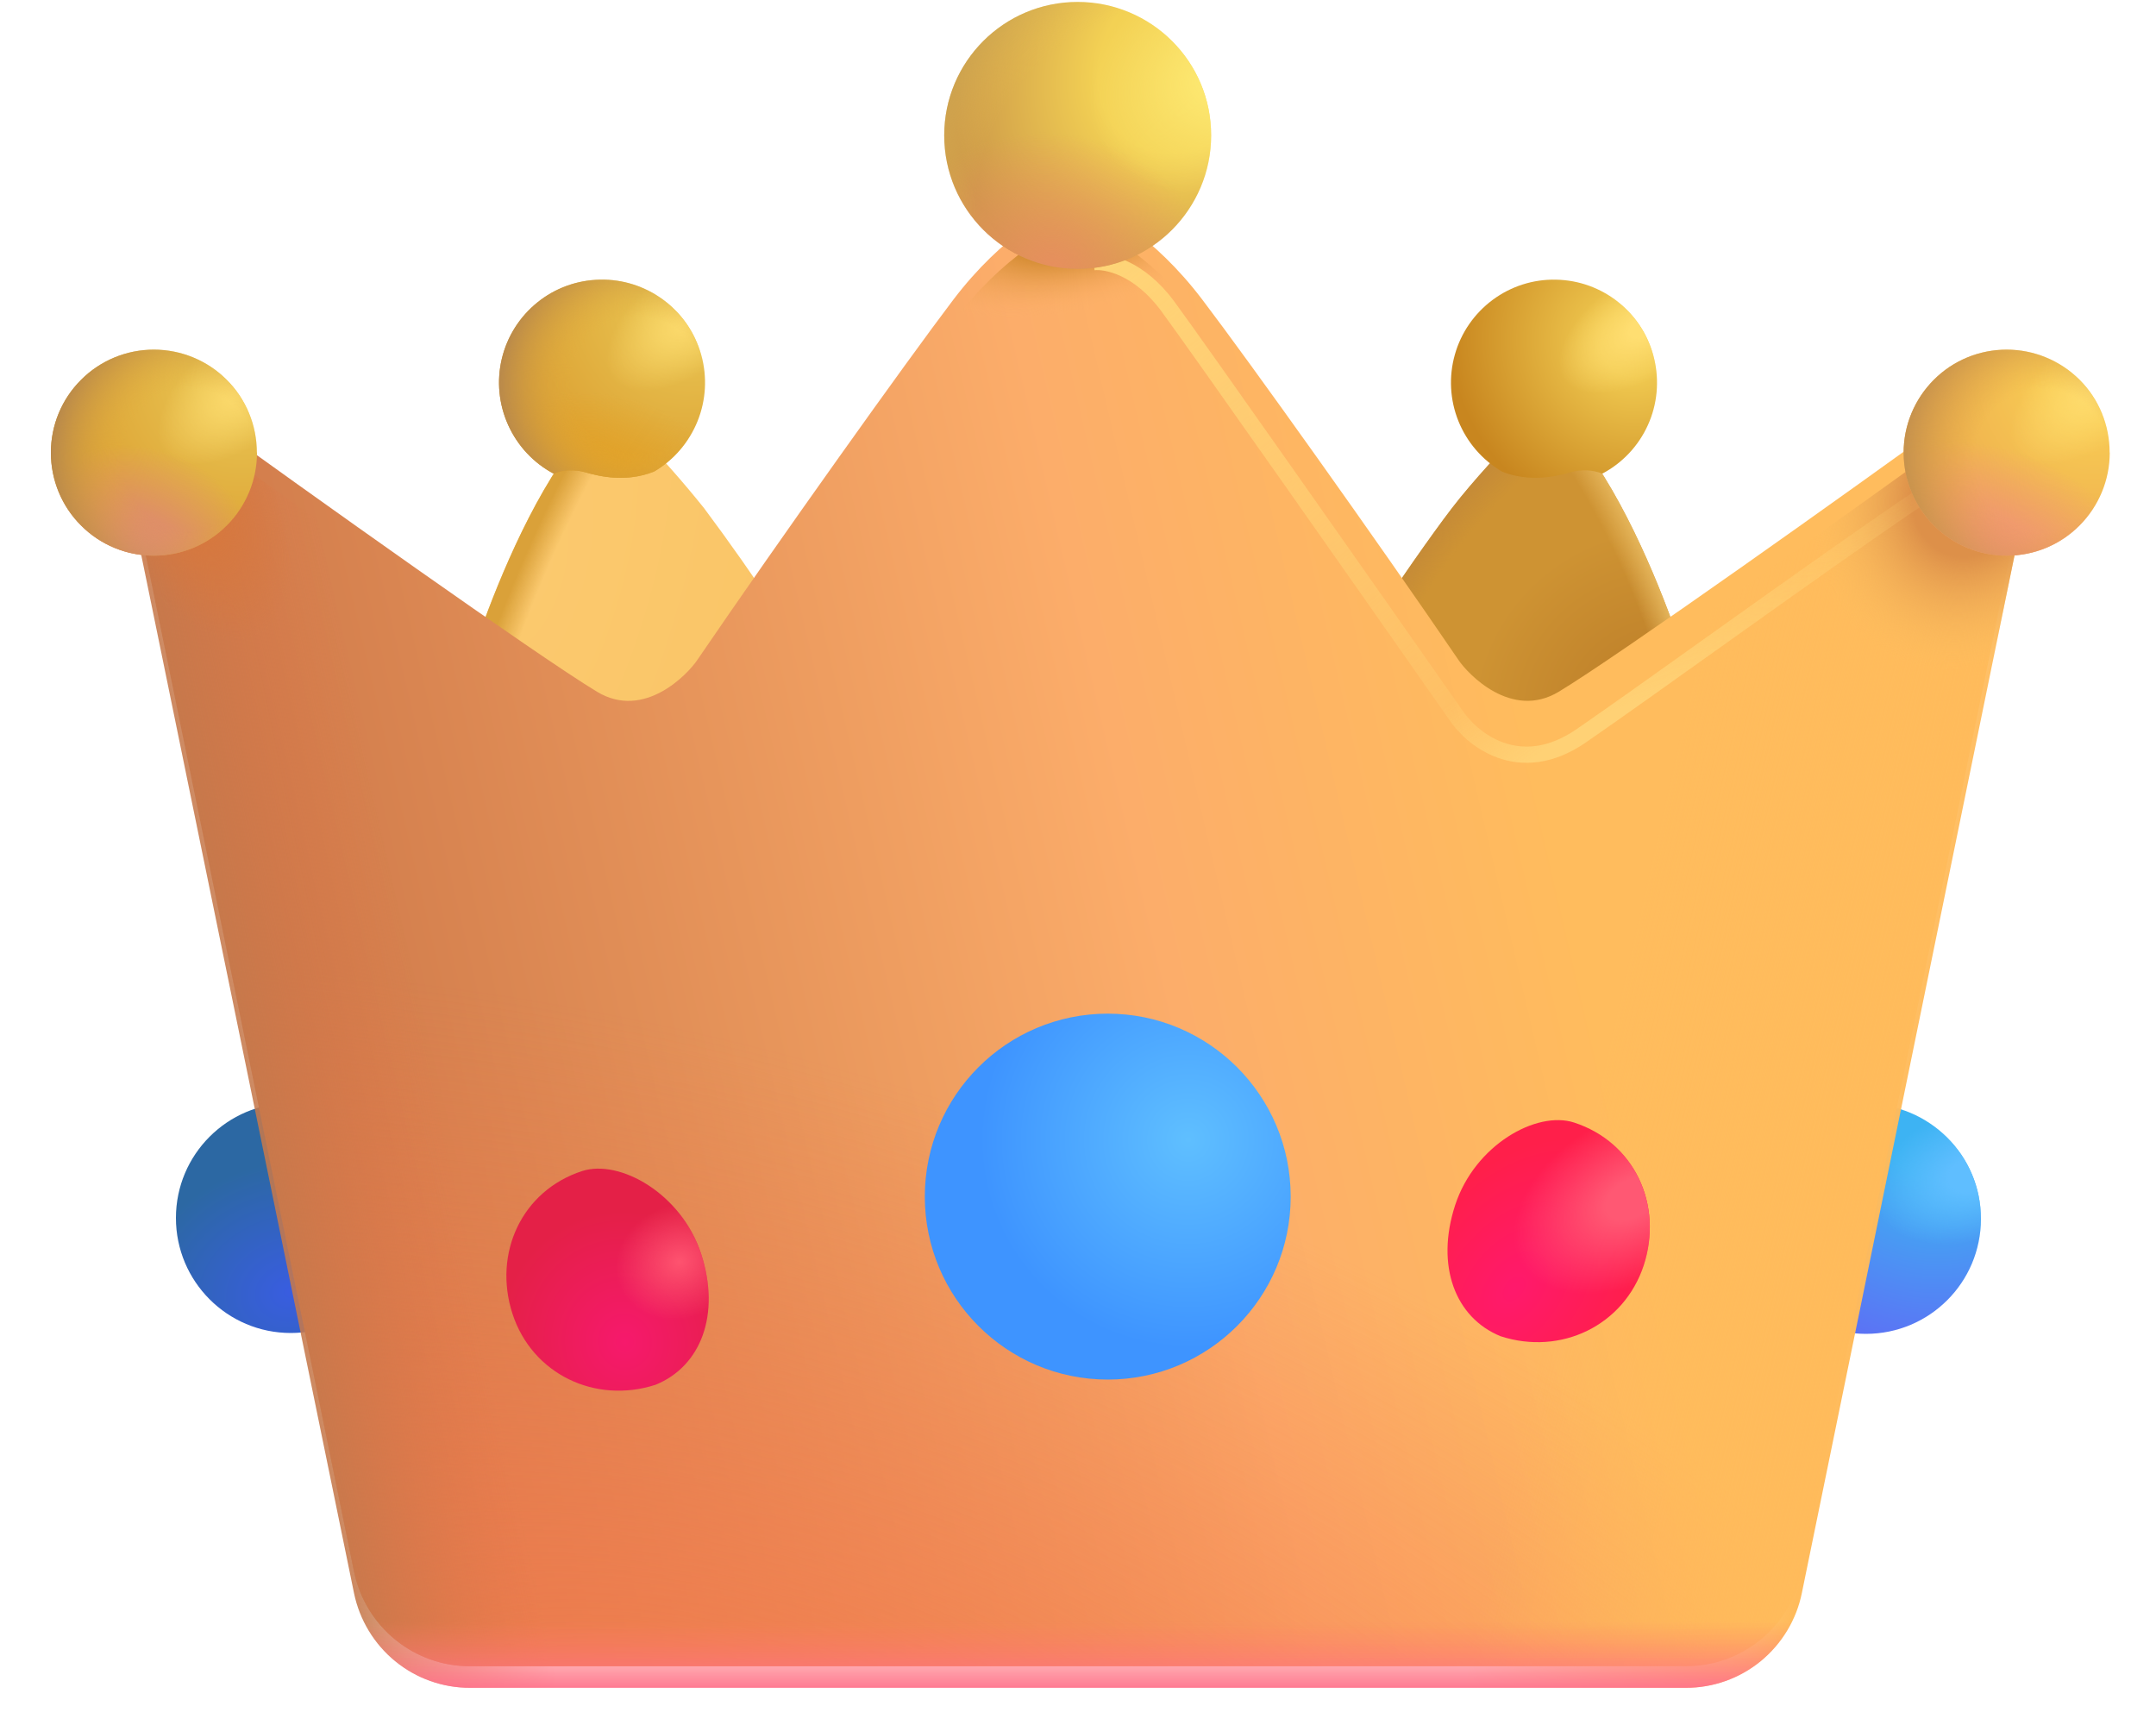 <svg width="20" height="16" viewBox="0 0 20 16" fill="none" xmlns="http://www.w3.org/2000/svg">
<path d="M2.698 12.364C3.287 12.364 3.764 11.886 3.764 11.297C3.764 10.709 3.287 10.231 2.698 10.231C2.109 10.231 1.632 10.709 1.632 11.297C1.632 11.886 2.109 12.364 2.698 12.364Z" fill="url(#paint0_radial_354_108)"/>
<path d="M17.309 12.372C17.898 12.372 18.376 11.895 18.376 11.306C18.376 10.717 17.898 10.239 17.309 10.239C16.721 10.239 16.243 10.717 16.243 11.306C16.243 11.895 16.721 12.372 17.309 12.372Z" fill="url(#paint1_radial_354_108)"/>
<path d="M17.309 12.372C17.898 12.372 18.376 11.895 18.376 11.306C18.376 10.717 17.898 10.239 17.309 10.239C16.721 10.239 16.243 10.717 16.243 11.306C16.243 11.895 16.721 12.372 17.309 12.372Z" fill="url(#paint2_radial_354_108)"/>
<path d="M5.193 4.307C4.78 4.926 4.48 5.768 4.376 6.09L5.987 7.25L7.218 5.692C6.999 5.359 6.769 5.032 6.531 4.713C6.336 4.47 6.13 4.236 5.912 4.014L5.193 4.307V4.307Z" fill="url(#paint3_radial_354_108)"/>
<path d="M5.193 4.307C4.78 4.926 4.48 5.768 4.376 6.09L5.987 7.25L7.218 5.692C6.999 5.359 6.769 5.032 6.531 4.713C6.336 4.47 6.13 4.236 5.912 4.014L5.193 4.307V4.307Z" fill="url(#paint4_radial_354_108)"/>
<path d="M14.807 4.307C15.219 4.926 15.52 5.768 15.623 6.09L14.012 7.25L12.781 5.692C12.927 5.469 13.271 4.97 13.469 4.713C13.667 4.455 13.965 4.139 14.088 4.014L14.807 4.307V4.307Z" fill="url(#paint5_radial_354_108)"/>
<path d="M14.807 4.307C15.219 4.926 15.52 5.768 15.623 6.09L14.012 7.25L12.781 5.692C12.927 5.469 13.271 4.97 13.469 4.713C13.667 4.455 13.965 4.139 14.088 4.014L14.807 4.307V4.307Z" fill="url(#paint6_radial_354_108)"/>
<path d="M14.807 4.307C15.219 4.926 15.52 5.768 15.623 6.09L14.012 7.25L12.781 5.692C12.927 5.469 13.271 4.97 13.469 4.713C13.667 4.455 13.965 4.139 14.088 4.014L14.807 4.307V4.307Z" fill="url(#paint7_radial_354_108)"/>
<g filter="url(#filter0_ii_354_108)">
<path d="M1.148 4.355L3.284 14.777C3.335 15.025 3.47 15.248 3.666 15.408C3.863 15.569 4.109 15.656 4.362 15.655H15.637C15.891 15.656 16.137 15.568 16.333 15.408C16.529 15.247 16.665 15.024 16.715 14.775L18.851 4.354L18.169 4.022C17.148 4.763 15.012 6.283 14.46 6.616C14.02 6.881 13.616 6.449 13.532 6.325C12.764 5.198 11.592 3.556 11.153 2.979C10.705 2.388 10.198 2.097 9.999 2.072C9.8 2.097 9.293 2.388 8.844 2.979C8.406 3.556 7.235 5.198 6.466 6.325C6.382 6.449 5.978 6.882 5.538 6.616C4.986 6.283 2.85 4.763 1.829 4.022L1.147 4.354L1.148 4.355Z" fill="url(#paint8_linear_354_108)"/>
<path d="M1.148 4.355L3.284 14.777C3.335 15.025 3.47 15.248 3.666 15.408C3.863 15.569 4.109 15.656 4.362 15.655H15.637C15.891 15.656 16.137 15.568 16.333 15.408C16.529 15.247 16.665 15.024 16.715 14.775L18.851 4.354L18.169 4.022C17.148 4.763 15.012 6.283 14.46 6.616C14.02 6.881 13.616 6.449 13.532 6.325C12.764 5.198 11.592 3.556 11.153 2.979C10.705 2.388 10.198 2.097 9.999 2.072C9.8 2.097 9.293 2.388 8.844 2.979C8.406 3.556 7.235 5.198 6.466 6.325C6.382 6.449 5.978 6.882 5.538 6.616C4.986 6.283 2.85 4.763 1.829 4.022L1.147 4.354L1.148 4.355Z" fill="url(#paint9_radial_354_108)"/>
</g>
<path d="M1.148 4.355L3.284 14.777C3.335 15.025 3.47 15.248 3.666 15.408C3.863 15.569 4.109 15.656 4.362 15.655H15.637C15.891 15.656 16.137 15.568 16.333 15.408C16.529 15.247 16.665 15.024 16.715 14.775L18.851 4.354L18.169 4.022C17.148 4.763 15.012 6.283 14.46 6.616C14.02 6.881 13.616 6.449 13.532 6.325C12.764 5.198 11.592 3.556 11.153 2.979C10.705 2.388 10.198 2.097 9.999 2.072C9.8 2.097 9.293 2.388 8.844 2.979C8.406 3.556 7.235 5.198 6.466 6.325C6.382 6.449 5.978 6.882 5.538 6.616C4.986 6.283 2.85 4.763 1.829 4.022L1.147 4.354L1.148 4.355Z" fill="url(#paint10_linear_354_108)"/>
<path d="M1.148 4.355L3.284 14.777C3.335 15.025 3.47 15.248 3.666 15.408C3.863 15.569 4.109 15.656 4.362 15.655H15.637C15.891 15.656 16.137 15.568 16.333 15.408C16.529 15.247 16.665 15.024 16.715 14.775L18.851 4.354L18.169 4.022C17.148 4.763 15.012 6.283 14.46 6.616C14.02 6.881 13.616 6.449 13.532 6.325C12.764 5.198 11.592 3.556 11.153 2.979C10.705 2.388 10.198 2.097 9.999 2.072C9.8 2.097 9.293 2.388 8.844 2.979C8.406 3.556 7.235 5.198 6.466 6.325C6.382 6.449 5.978 6.882 5.538 6.616C4.986 6.283 2.85 4.763 1.829 4.022L1.147 4.354L1.148 4.355Z" fill="url(#paint11_linear_354_108)"/>
<path d="M1.148 4.355L3.284 14.777C3.335 15.025 3.47 15.248 3.666 15.408C3.863 15.569 4.109 15.656 4.362 15.655H15.637C15.891 15.656 16.137 15.568 16.333 15.408C16.529 15.247 16.665 15.024 16.715 14.775L18.851 4.354L18.169 4.022C17.148 4.763 15.012 6.283 14.46 6.616C14.02 6.881 13.616 6.449 13.532 6.325C12.764 5.198 11.592 3.556 11.153 2.979C10.705 2.388 10.198 2.097 9.999 2.072C9.8 2.097 9.293 2.388 8.844 2.979C8.406 3.556 7.235 5.198 6.466 6.325C6.382 6.449 5.978 6.882 5.538 6.616C4.986 6.283 2.85 4.763 1.829 4.022L1.147 4.354L1.148 4.355Z" fill="url(#paint12_linear_354_108)"/>
<path d="M1.148 4.355L3.284 14.777C3.335 15.025 3.47 15.248 3.666 15.408C3.863 15.569 4.109 15.656 4.362 15.655H15.637C15.891 15.656 16.137 15.568 16.333 15.408C16.529 15.247 16.665 15.024 16.715 14.775L18.851 4.354L18.169 4.022C17.148 4.763 15.012 6.283 14.46 6.616C14.02 6.881 13.616 6.449 13.532 6.325C12.764 5.198 11.592 3.556 11.153 2.979C10.705 2.388 10.198 2.097 9.999 2.072C9.8 2.097 9.293 2.388 8.844 2.979C8.406 3.556 7.235 5.198 6.466 6.325C6.382 6.449 5.978 6.882 5.538 6.616C4.986 6.283 2.85 4.763 1.829 4.022L1.147 4.354L1.148 4.355Z" fill="url(#paint13_radial_354_108)"/>
<path d="M1.148 4.355L3.284 14.777C3.335 15.025 3.47 15.248 3.666 15.408C3.863 15.569 4.109 15.656 4.362 15.655H15.637C15.891 15.656 16.137 15.568 16.333 15.408C16.529 15.247 16.665 15.024 16.715 14.775L18.851 4.354L18.169 4.022C17.148 4.763 15.012 6.283 14.46 6.616C14.02 6.881 13.616 6.449 13.532 6.325C12.764 5.198 11.592 3.556 11.153 2.979C10.705 2.388 10.198 2.097 9.999 2.072C9.8 2.097 9.293 2.388 8.844 2.979C8.406 3.556 7.235 5.198 6.466 6.325C6.382 6.449 5.978 6.882 5.538 6.616C4.986 6.283 2.85 4.763 1.829 4.022L1.147 4.354L1.148 4.355Z" fill="url(#paint14_radial_354_108)"/>
<path d="M1.148 4.355L3.284 14.777C3.335 15.025 3.47 15.248 3.666 15.408C3.863 15.569 4.109 15.656 4.362 15.655H15.637C15.891 15.656 16.137 15.568 16.333 15.408C16.529 15.247 16.665 15.024 16.715 14.775L18.851 4.354L18.169 4.022C17.148 4.763 15.012 6.283 14.46 6.616C14.02 6.881 13.616 6.449 13.532 6.325C12.764 5.198 11.592 3.556 11.153 2.979C10.705 2.388 10.198 2.097 9.999 2.072C9.8 2.097 9.293 2.388 8.844 2.979C8.406 3.556 7.235 5.198 6.466 6.325C6.382 6.449 5.978 6.882 5.538 6.616C4.986 6.283 2.85 4.763 1.829 4.022L1.147 4.354L1.148 4.355Z" fill="url(#paint15_radial_354_108)"/>
<g filter="url(#filter1_ii_354_108)">
<path d="M15.348 11.636C15.165 12.195 14.579 12.476 14.02 12.294C13.598 12.122 13.416 11.64 13.598 11.08C13.78 10.52 14.354 10.199 14.702 10.312C15.261 10.494 15.53 11.075 15.348 11.636V11.636Z" fill="url(#paint16_radial_354_108)"/>
<path d="M15.348 11.636C15.165 12.195 14.579 12.476 14.02 12.294C13.598 12.122 13.416 11.64 13.598 11.08C13.78 10.52 14.354 10.199 14.702 10.312C15.261 10.494 15.53 11.075 15.348 11.636V11.636Z" fill="url(#paint17_radial_354_108)"/>
</g>
<g filter="url(#filter2_ii_354_108)">
<path d="M4.704 11.636C4.886 12.195 5.472 12.476 6.032 12.294C6.454 12.122 6.636 11.64 6.454 11.08C6.272 10.52 5.698 10.199 5.35 10.312C4.79 10.494 4.522 11.075 4.704 11.636Z" fill="url(#paint18_radial_354_108)"/>
<path d="M4.704 11.636C4.886 12.195 5.472 12.476 6.032 12.294C6.454 12.122 6.636 11.64 6.454 11.08C6.272 10.52 5.698 10.199 5.35 10.312C4.79 10.494 4.522 11.075 4.704 11.636Z" fill="url(#paint19_radial_354_108)"/>
</g>
<path d="M2.384 4.198C2.384 4.452 2.283 4.695 2.104 4.874C1.924 5.054 1.681 5.154 1.428 5.154C1.174 5.154 0.931 5.054 0.752 4.874C0.572 4.695 0.472 4.452 0.472 4.198C0.472 3.945 0.572 3.702 0.752 3.523C0.931 3.343 1.174 3.243 1.427 3.243C1.681 3.243 1.924 3.343 2.103 3.523C2.282 3.702 2.383 3.945 2.383 4.198H2.384Z" fill="url(#paint20_radial_354_108)"/>
<path d="M2.384 4.198C2.384 4.452 2.283 4.695 2.104 4.874C1.924 5.054 1.681 5.154 1.428 5.154C1.174 5.154 0.931 5.054 0.752 4.874C0.572 4.695 0.472 4.452 0.472 4.198C0.472 3.945 0.572 3.702 0.752 3.523C0.931 3.343 1.174 3.243 1.427 3.243C1.681 3.243 1.924 3.343 2.103 3.523C2.282 3.702 2.383 3.945 2.383 4.198H2.384Z" fill="url(#paint21_radial_354_108)"/>
<path d="M2.384 4.198C2.384 4.452 2.283 4.695 2.104 4.874C1.924 5.054 1.681 5.154 1.428 5.154C1.174 5.154 0.931 5.054 0.752 4.874C0.572 4.695 0.472 4.452 0.472 4.198C0.472 3.945 0.572 3.702 0.752 3.523C0.931 3.343 1.174 3.243 1.427 3.243C1.681 3.243 1.924 3.343 2.103 3.523C2.282 3.702 2.383 3.945 2.383 4.198H2.384Z" fill="url(#paint22_radial_354_108)"/>
<path d="M2.384 4.198C2.384 4.452 2.283 4.695 2.104 4.874C1.924 5.054 1.681 5.154 1.428 5.154C1.174 5.154 0.931 5.054 0.752 4.874C0.572 4.695 0.472 4.452 0.472 4.198C0.472 3.945 0.572 3.702 0.752 3.523C0.931 3.343 1.174 3.243 1.427 3.243C1.681 3.243 1.924 3.343 2.103 3.523C2.282 3.702 2.383 3.945 2.383 4.198H2.384Z" fill="url(#paint23_radial_354_108)"/>
<path d="M6.068 4.374C6.25 4.267 6.392 4.102 6.471 3.906C6.55 3.71 6.562 3.493 6.504 3.289C6.447 3.086 6.323 2.907 6.153 2.781C5.983 2.655 5.776 2.589 5.565 2.594C5.353 2.598 5.149 2.672 4.985 2.805C4.82 2.938 4.704 3.122 4.655 3.328C4.606 3.533 4.627 3.75 4.714 3.942C4.801 4.135 4.949 4.294 5.136 4.393C5.228 4.357 5.329 4.353 5.424 4.379C5.571 4.422 5.813 4.475 6.068 4.374H6.068Z" fill="url(#paint24_radial_354_108)"/>
<path d="M6.068 4.374C6.25 4.267 6.392 4.102 6.471 3.906C6.55 3.71 6.562 3.493 6.504 3.289C6.447 3.086 6.323 2.907 6.153 2.781C5.983 2.655 5.776 2.589 5.565 2.594C5.353 2.598 5.149 2.672 4.985 2.805C4.82 2.938 4.704 3.122 4.655 3.328C4.606 3.533 4.627 3.75 4.714 3.942C4.801 4.135 4.949 4.294 5.136 4.393C5.228 4.357 5.329 4.353 5.424 4.379C5.571 4.422 5.813 4.475 6.068 4.374H6.068Z" fill="url(#paint25_radial_354_108)"/>
<path d="M6.068 4.374C6.25 4.267 6.392 4.102 6.471 3.906C6.55 3.71 6.562 3.493 6.504 3.289C6.447 3.086 6.323 2.907 6.153 2.781C5.983 2.655 5.776 2.589 5.565 2.594C5.353 2.598 5.149 2.672 4.985 2.805C4.82 2.938 4.704 3.122 4.655 3.328C4.606 3.533 4.627 3.75 4.714 3.942C4.801 4.135 4.949 4.294 5.136 4.393C5.228 4.357 5.329 4.353 5.424 4.379C5.571 4.422 5.813 4.475 6.068 4.374H6.068Z" fill="url(#paint26_radial_354_108)"/>
<path d="M6.068 4.374C6.25 4.267 6.392 4.102 6.471 3.906C6.55 3.71 6.562 3.493 6.504 3.289C6.447 3.086 6.323 2.907 6.153 2.781C5.983 2.655 5.776 2.589 5.565 2.594C5.353 2.598 5.149 2.672 4.985 2.805C4.82 2.938 4.704 3.122 4.655 3.328C4.606 3.533 4.627 3.75 4.714 3.942C4.801 4.135 4.949 4.294 5.136 4.393C5.228 4.357 5.329 4.353 5.424 4.379C5.571 4.422 5.813 4.475 6.068 4.374H6.068Z" fill="url(#paint27_radial_354_108)"/>
<g filter="url(#filter3_i_354_108)">
<path d="M13.933 4.374C13.75 4.267 13.608 4.102 13.529 3.906C13.45 3.71 13.438 3.493 13.496 3.289C13.553 3.086 13.677 2.907 13.847 2.781C14.017 2.655 14.224 2.589 14.435 2.594C14.647 2.598 14.851 2.672 15.015 2.805C15.18 2.938 15.296 3.122 15.345 3.328C15.394 3.533 15.374 3.75 15.287 3.942C15.2 4.135 15.051 4.294 14.864 4.393C14.772 4.357 14.671 4.353 14.576 4.379C14.429 4.422 14.187 4.475 13.932 4.374H13.933Z" fill="url(#paint28_radial_354_108)"/>
<path d="M13.933 4.374C13.75 4.267 13.608 4.102 13.529 3.906C13.45 3.71 13.438 3.493 13.496 3.289C13.553 3.086 13.677 2.907 13.847 2.781C14.017 2.655 14.224 2.589 14.435 2.594C14.647 2.598 14.851 2.672 15.015 2.805C15.18 2.938 15.296 3.122 15.345 3.328C15.394 3.533 15.374 3.75 15.287 3.942C15.2 4.135 15.051 4.294 14.864 4.393C14.772 4.357 14.671 4.353 14.576 4.379C14.429 4.422 14.187 4.475 13.932 4.374H13.933Z" fill="url(#paint29_radial_354_108)"/>
</g>
<g filter="url(#filter4_ii_354_108)">
<path d="M10.026 13.046C10.963 13.046 11.723 12.286 11.723 11.349C11.723 10.412 10.963 9.652 10.026 9.652C9.089 9.652 8.329 10.412 8.329 11.349C8.329 12.286 9.089 13.046 10.026 13.046Z" fill="url(#paint30_radial_354_108)"/>
</g>
<g filter="url(#filter5_f_354_108)">
<path d="M10.145 2.432C10.264 2.418 10.566 2.479 10.832 2.84C11.099 3.201 12.72 5.511 13.497 6.621C13.647 6.854 14.092 7.221 14.668 6.825C15.244 6.43 17.095 5.089 17.794 4.624" stroke="url(#paint31_linear_354_108)" stroke-width="0.15"/>
<path d="M10.145 2.432C10.264 2.418 10.566 2.479 10.832 2.84C11.099 3.201 12.72 5.511 13.497 6.621C13.647 6.854 14.092 7.221 14.668 6.825C15.244 6.43 17.095 5.089 17.794 4.624" stroke="url(#paint32_radial_354_108)" stroke-width="0.15"/>
</g>
<path d="M9.997 2.494C10.681 2.494 11.235 1.94 11.235 1.256C11.235 0.572 10.681 0.018 9.997 0.018C9.313 0.018 8.759 0.572 8.759 1.256C8.759 1.94 9.313 2.494 9.997 2.494Z" fill="url(#paint33_radial_354_108)"/>
<path d="M9.997 2.494C10.681 2.494 11.235 1.94 11.235 1.256C11.235 0.572 10.681 0.018 9.997 0.018C9.313 0.018 8.759 0.572 8.759 1.256C8.759 1.94 9.313 2.494 9.997 2.494Z" fill="url(#paint34_radial_354_108)"/>
<path d="M9.997 2.494C10.681 2.494 11.235 1.94 11.235 1.256C11.235 0.572 10.681 0.018 9.997 0.018C9.313 0.018 8.759 0.572 8.759 1.256C8.759 1.94 9.313 2.494 9.997 2.494Z" fill="url(#paint35_radial_354_108)"/>
<path d="M9.997 2.494C10.681 2.494 11.235 1.94 11.235 1.256C11.235 0.572 10.681 0.018 9.997 0.018C9.313 0.018 8.759 0.572 8.759 1.256C8.759 1.94 9.313 2.494 9.997 2.494Z" fill="url(#paint36_radial_354_108)"/>
<path d="M19.571 4.198C19.571 4.452 19.47 4.695 19.291 4.874C19.112 5.054 18.869 5.154 18.615 5.154C18.362 5.154 18.119 5.054 17.939 4.874C17.76 4.695 17.659 4.452 17.659 4.198C17.659 3.945 17.76 3.702 17.939 3.523C18.118 3.343 18.361 3.243 18.615 3.243C18.868 3.243 19.111 3.343 19.291 3.523C19.47 3.702 19.57 3.945 19.57 4.198H19.571Z" fill="url(#paint37_radial_354_108)"/>
<path d="M19.571 4.198C19.571 4.452 19.47 4.695 19.291 4.874C19.112 5.054 18.869 5.154 18.615 5.154C18.362 5.154 18.119 5.054 17.939 4.874C17.76 4.695 17.659 4.452 17.659 4.198C17.659 3.945 17.76 3.702 17.939 3.523C18.118 3.343 18.361 3.243 18.615 3.243C18.868 3.243 19.111 3.343 19.291 3.523C19.47 3.702 19.57 3.945 19.57 4.198H19.571Z" fill="url(#paint38_radial_354_108)"/>
<path d="M19.571 4.198C19.571 4.452 19.47 4.695 19.291 4.874C19.112 5.054 18.869 5.154 18.615 5.154C18.362 5.154 18.119 5.054 17.939 4.874C17.76 4.695 17.659 4.452 17.659 4.198C17.659 3.945 17.76 3.702 17.939 3.523C18.118 3.343 18.361 3.243 18.615 3.243C18.868 3.243 19.111 3.343 19.291 3.523C19.47 3.702 19.57 3.945 19.57 4.198H19.571Z" fill="url(#paint39_radial_354_108)"/>
<path d="M19.571 4.198C19.571 4.452 19.47 4.695 19.291 4.874C19.112 5.054 18.869 5.154 18.615 5.154C18.362 5.154 18.119 5.054 17.939 4.874C17.76 4.695 17.659 4.452 17.659 4.198C17.659 3.945 17.76 3.702 17.939 3.523C18.118 3.343 18.361 3.243 18.615 3.243C18.868 3.243 19.111 3.343 19.291 3.523C19.47 3.702 19.57 3.945 19.57 4.198H19.571Z" fill="url(#paint40_radial_354_108)"/>
<defs>
<filter id="filter0_ii_354_108" x="0.747" y="1.972" width="18.503" height="13.684" filterUnits="userSpaceOnUse" color-interpolation-filters="sRGB">
<feFlood flood-opacity="0" result="BackgroundImageFix"/>
<feBlend mode="normal" in="SourceGraphic" in2="BackgroundImageFix" result="shape"/>
<feColorMatrix in="SourceAlpha" type="matrix" values="0 0 0 0 0 0 0 0 0 0 0 0 0 0 0 0 0 0 127 0" result="hardAlpha"/>
<feOffset dx="0.4" dy="-0.1"/>
<feGaussianBlur stdDeviation="0.25"/>
<feComposite in2="hardAlpha" operator="arithmetic" k2="-1" k3="1"/>
<feColorMatrix type="matrix" values="0 0 0 0 0.804 0 0 0 0 0.58 0 0 0 0 0.263 0 0 0 1 0"/>
<feBlend mode="normal" in2="shape" result="effect1_innerShadow_354_108"/>
<feColorMatrix in="SourceAlpha" type="matrix" values="0 0 0 0 0 0 0 0 0 0 0 0 0 0 0 0 0 0 127 0" result="hardAlpha"/>
<feOffset dx="-0.4" dy="-0.1"/>
<feGaussianBlur stdDeviation="0.25"/>
<feComposite in2="hardAlpha" operator="arithmetic" k2="-1" k3="1"/>
<feColorMatrix type="matrix" values="0 0 0 0 0.894 0 0 0 0 0.686 0 0 0 0 0.302 0 0 0 1 0"/>
<feBlend mode="normal" in2="effect1_innerShadow_354_108" result="effect2_innerShadow_354_108"/>
</filter>
<filter id="filter1_ii_354_108" x="13.277" y="10.139" width="2.277" height="2.46" filterUnits="userSpaceOnUse" color-interpolation-filters="sRGB">
<feFlood flood-opacity="0" result="BackgroundImageFix"/>
<feBlend mode="normal" in="SourceGraphic" in2="BackgroundImageFix" result="shape"/>
<feColorMatrix in="SourceAlpha" type="matrix" values="0 0 0 0 0 0 0 0 0 0 0 0 0 0 0 0 0 0 127 0" result="hardAlpha"/>
<feOffset dx="-0.25" dy="0.25"/>
<feGaussianBlur stdDeviation="0.375"/>
<feComposite in2="hardAlpha" operator="arithmetic" k2="-1" k3="1"/>
<feColorMatrix type="matrix" values="0 0 0 0 1 0 0 0 0 0.549 0 0 0 0 0.306 0 0 0 1 0"/>
<feBlend mode="normal" in2="shape" result="effect1_innerShadow_354_108"/>
<feColorMatrix in="SourceAlpha" type="matrix" values="0 0 0 0 0 0 0 0 0 0 0 0 0 0 0 0 0 0 127 0" result="hardAlpha"/>
<feOffset dx="0.15" dy="-0.15"/>
<feGaussianBlur stdDeviation="0.25"/>
<feComposite in2="hardAlpha" operator="arithmetic" k2="-1" k3="1"/>
<feColorMatrix type="matrix" values="0 0 0 0 0.984 0 0 0 0 0.22 0 0 0 0 0.255 0 0 0 1 0"/>
<feBlend mode="normal" in2="effect1_innerShadow_354_108" result="effect2_innerShadow_354_108"/>
</filter>
<filter id="filter2_ii_354_108" x="4.397" y="10.289" width="2.427" height="2.36" filterUnits="userSpaceOnUse" color-interpolation-filters="sRGB">
<feFlood flood-opacity="0" result="BackgroundImageFix"/>
<feBlend mode="normal" in="SourceGraphic" in2="BackgroundImageFix" result="shape"/>
<feColorMatrix in="SourceAlpha" type="matrix" values="0 0 0 0 0 0 0 0 0 0 0 0 0 0 0 0 0 0 127 0" result="hardAlpha"/>
<feOffset dx="-0.25" dy="0.25"/>
<feGaussianBlur stdDeviation="0.375"/>
<feComposite in2="hardAlpha" operator="arithmetic" k2="-1" k3="1"/>
<feColorMatrix type="matrix" values="0 0 0 0 0.906 0 0 0 0 0.439 0 0 0 0 0.278 0 0 0 1 0"/>
<feBlend mode="normal" in2="shape" result="effect1_innerShadow_354_108"/>
<feColorMatrix in="SourceAlpha" type="matrix" values="0 0 0 0 0 0 0 0 0 0 0 0 0 0 0 0 0 0 127 0" result="hardAlpha"/>
<feOffset dx="0.3" dy="0.3"/>
<feGaussianBlur stdDeviation="0.3"/>
<feComposite in2="hardAlpha" operator="arithmetic" k2="-1" k3="1"/>
<feColorMatrix type="matrix" values="0 0 0 0 0.796 0 0 0 0 0.141 0 0 0 0 0.224 0 0 0 1 0"/>
<feBlend mode="normal" in2="effect1_innerShadow_354_108" result="effect2_innerShadow_354_108"/>
</filter>
<filter id="filter3_i_354_108" x="13.46" y="2.594" width="1.911" height="1.839" filterUnits="userSpaceOnUse" color-interpolation-filters="sRGB">
<feFlood flood-opacity="0" result="BackgroundImageFix"/>
<feBlend mode="normal" in="SourceGraphic" in2="BackgroundImageFix" result="shape"/>
<feColorMatrix in="SourceAlpha" type="matrix" values="0 0 0 0 0 0 0 0 0 0 0 0 0 0 0 0 0 0 127 0" result="hardAlpha"/>
<feOffset/>
<feGaussianBlur stdDeviation="0.125"/>
<feComposite in2="hardAlpha" operator="arithmetic" k2="-1" k3="1"/>
<feColorMatrix type="matrix" values="0 0 0 0 0.757 0 0 0 0 0.62 0 0 0 0 0.322 0 0 0 1 0"/>
<feBlend mode="normal" in2="shape" result="effect1_innerShadow_354_108"/>
</filter>
<filter id="filter4_ii_354_108" x="7.829" y="8.902" width="4.644" height="4.644" filterUnits="userSpaceOnUse" color-interpolation-filters="sRGB">
<feFlood flood-opacity="0" result="BackgroundImageFix"/>
<feBlend mode="normal" in="SourceGraphic" in2="BackgroundImageFix" result="shape"/>
<feColorMatrix in="SourceAlpha" type="matrix" values="0 0 0 0 0 0 0 0 0 0 0 0 0 0 0 0 0 0 127 0" result="hardAlpha"/>
<feOffset dx="-0.5" dy="0.5"/>
<feGaussianBlur stdDeviation="0.625"/>
<feComposite in2="hardAlpha" operator="arithmetic" k2="-1" k3="1"/>
<feColorMatrix type="matrix" values="0 0 0 0 0.937 0 0 0 0 0.443 0 0 0 0 0.376 0 0 0 1 0"/>
<feBlend mode="normal" in2="shape" result="effect1_innerShadow_354_108"/>
<feColorMatrix in="SourceAlpha" type="matrix" values="0 0 0 0 0 0 0 0 0 0 0 0 0 0 0 0 0 0 127 0" result="hardAlpha"/>
<feOffset dx="0.75" dy="-0.75"/>
<feGaussianBlur stdDeviation="0.75"/>
<feComposite in2="hardAlpha" operator="arithmetic" k2="-1" k3="1"/>
<feColorMatrix type="matrix" values="0 0 0 0 0.314 0 0 0 0 0.384 0 0 0 0 1 0 0 0 1 0"/>
<feBlend mode="normal" in2="effect1_innerShadow_354_108" result="effect2_innerShadow_354_108"/>
</filter>
<filter id="filter5_f_354_108" x="9.986" y="2.205" width="7.999" height="5.02" filterUnits="userSpaceOnUse" color-interpolation-filters="sRGB">
<feFlood flood-opacity="0" result="BackgroundImageFix"/>
<feBlend mode="normal" in="SourceGraphic" in2="BackgroundImageFix" result="shape"/>
<feGaussianBlur stdDeviation="0.075" result="effect1_foregroundBlur_354_108"/>
</filter>
<radialGradient id="paint0_radial_354_108" cx="0" cy="0" r="1" gradientUnits="userSpaceOnUse" gradientTransform="translate(2.698 11.982) rotate(-103.54) scale(1.204 1.483)">
<stop stop-color="#395DE0"/>
<stop offset="1" stop-color="#2C68A3"/>
</radialGradient>
<radialGradient id="paint1_radial_354_108" cx="0" cy="0" r="1" gradientUnits="userSpaceOnUse" gradientTransform="translate(17.97 10.425) rotate(108.743) scale(2.056)">
<stop offset="0.249" stop-color="#3DB3F3"/>
<stop offset="1" stop-color="#5B73F4"/>
</radialGradient>
<radialGradient id="paint2_radial_354_108" cx="0" cy="0" r="1" gradientUnits="userSpaceOnUse" gradientTransform="translate(18.312 10.887) rotate(161.162) scale(0.965 0.612)">
<stop offset="0.258" stop-color="#5FBEFF"/>
<stop offset="1" stop-color="#5FBEFF" stop-opacity="0"/>
</radialGradient>
<radialGradient id="paint3_radial_354_108" cx="0" cy="0" r="1" gradientUnits="userSpaceOnUse" gradientTransform="translate(4.951 5.322) rotate(15.945) scale(2.19 5.465)">
<stop stop-color="#FBC96E"/>
<stop offset="1" stop-color="#FAC567"/>
</radialGradient>
<radialGradient id="paint4_radial_354_108" cx="0" cy="0" r="1" gradientUnits="userSpaceOnUse" gradientTransform="translate(6.24 5.795) rotate(-156.753) scale(1.66 4.993)">
<stop offset="0.765" stop-color="#D89F3A" stop-opacity="0"/>
<stop offset="0.911" stop-color="#DAA139"/>
</radialGradient>
<radialGradient id="paint5_radial_354_108" cx="0" cy="0" r="1" gradientUnits="userSpaceOnUse" gradientTransform="translate(15.414 6.654) rotate(-125.455) scale(1.741 1.785)">
<stop offset="0.254" stop-color="#BF812A"/>
<stop offset="1" stop-color="#CE9333"/>
</radialGradient>
<radialGradient id="paint6_radial_354_108" cx="0" cy="0" r="1" gradientUnits="userSpaceOnUse" gradientTransform="translate(14.071 5.805) rotate(-23.091) scale(1.506 3.925)">
<stop offset="0.734" stop-color="#E9BB61" stop-opacity="0"/>
<stop offset="0.929" stop-color="#E9BB61"/>
</radialGradient>
<radialGradient id="paint7_radial_354_108" cx="0" cy="0" r="1" gradientUnits="userSpaceOnUse" gradientTransform="translate(14.963 6.235) rotate(-142.922) scale(2.37 3.998)">
<stop offset="0.773" stop-color="#C18739" stop-opacity="0"/>
<stop offset="0.948" stop-color="#C18739"/>
</radialGradient>
<linearGradient id="paint8_linear_354_108" x1="14.954" y1="10.149" x2="2.808" y2="12.981" gradientUnits="userSpaceOnUse">
<stop stop-color="#FFBC5D"/>
<stop offset="0.304" stop-color="#FCAD6A"/>
<stop offset="1" stop-color="#CB7547"/>
</linearGradient>
<radialGradient id="paint9_radial_354_108" cx="0" cy="0" r="1" gradientUnits="userSpaceOnUse" gradientTransform="translate(7.341 17.903) rotate(-69.421) scale(7.564 14.723)">
<stop stop-color="#F67B4E"/>
<stop offset="1" stop-color="#F67B4E" stop-opacity="0"/>
</radialGradient>
<linearGradient id="paint10_linear_354_108" x1="2.63" y1="12.691" x2="4.5" y2="12.305" gradientUnits="userSpaceOnUse">
<stop stop-color="#C2794C"/>
<stop offset="1" stop-color="#E07648" stop-opacity="0"/>
</linearGradient>
<linearGradient id="paint11_linear_354_108" x1="17.304" y1="13.894" x2="14.125" y2="13.164" gradientUnits="userSpaceOnUse">
<stop offset="0.129" stop-color="#FFBB5B"/>
<stop offset="1" stop-color="#FFBB5B" stop-opacity="0"/>
</linearGradient>
<linearGradient id="paint12_linear_354_108" x1="10.988" y1="15.849" x2="10.988" y2="15.033" gradientUnits="userSpaceOnUse">
<stop offset="0.184" stop-color="#FF6F8C"/>
<stop offset="1" stop-color="#FF7A6A" stop-opacity="0"/>
</linearGradient>
<radialGradient id="paint13_radial_354_108" cx="0" cy="0" r="1" gradientUnits="userSpaceOnUse" gradientTransform="translate(18.293 4.527) rotate(113.385) scale(1.732 1.436)">
<stop offset="0.377" stop-color="#DD9049"/>
<stop offset="1" stop-color="#F8BF60" stop-opacity="0"/>
</radialGradient>
<radialGradient id="paint14_radial_354_108" cx="0" cy="0" r="1" gradientUnits="userSpaceOnUse" gradientTransform="translate(1.782 4.624) rotate(64.217) scale(1.408 0.77)">
<stop offset="0.196" stop-color="#D7783D"/>
<stop offset="1" stop-color="#D7783D" stop-opacity="0"/>
</radialGradient>
<radialGradient id="paint15_radial_354_108" cx="0" cy="0" r="1" gradientUnits="userSpaceOnUse" gradientTransform="translate(10 2.073) rotate(76.057) scale(0.802 1.757)">
<stop offset="0.382" stop-color="#D48C33"/>
<stop offset="1" stop-color="#FEB16A" stop-opacity="0"/>
</radialGradient>
<radialGradient id="paint16_radial_354_108" cx="0" cy="0" r="1" gradientUnits="userSpaceOnUse" gradientTransform="translate(14.146 11.854) rotate(-51.582) scale(1.59 1.026)">
<stop stop-color="#FF196C"/>
<stop offset="1" stop-color="#FF1F4A"/>
</radialGradient>
<radialGradient id="paint17_radial_354_108" cx="0" cy="0" r="1" gradientUnits="userSpaceOnUse" gradientTransform="translate(15.242 11.015) rotate(149.744) scale(1.194 0.756)">
<stop offset="0.223" stop-color="#FF5873"/>
<stop offset="1" stop-color="#FF5873" stop-opacity="0"/>
</radialGradient>
<radialGradient id="paint18_radial_354_108" cx="0" cy="0" r="1" gradientUnits="userSpaceOnUse" gradientTransform="translate(5.746 11.896) rotate(-104.281) scale(1.219 1.167)">
<stop stop-color="#F6196C"/>
<stop offset="1" stop-color="#E42047"/>
</radialGradient>
<radialGradient id="paint19_radial_354_108" cx="0" cy="0" r="1" gradientUnits="userSpaceOnUse" gradientTransform="translate(6.251 11.155) rotate(155.726) scale(0.601 0.526)">
<stop stop-color="#FE536F"/>
<stop offset="1" stop-color="#FE536F" stop-opacity="0"/>
</radialGradient>
<radialGradient id="paint20_radial_354_108" cx="0" cy="0" r="1" gradientUnits="userSpaceOnUse" gradientTransform="translate(2.201 3.545) rotate(135.198) scale(2.044 2.126)">
<stop offset="0.172" stop-color="#E7C04E"/>
<stop offset="1" stop-color="#D9972A"/>
</radialGradient>
<radialGradient id="paint21_radial_354_108" cx="0" cy="0" r="1" gradientUnits="userSpaceOnUse" gradientTransform="translate(1.213 5.279) rotate(-71.331) scale(1.141 1.236)">
<stop offset="0.065" stop-color="#DF8089"/>
<stop offset="1" stop-color="#DF8089" stop-opacity="0"/>
</radialGradient>
<radialGradient id="paint22_radial_354_108" cx="0" cy="0" r="1" gradientUnits="userSpaceOnUse" gradientTransform="translate(2.277 3.589) rotate(141.017) scale(0.967 0.5)">
<stop stop-color="#FFDE71"/>
<stop offset="1" stop-color="#FFDE71" stop-opacity="0"/>
</radialGradient>
<radialGradient id="paint23_radial_354_108" cx="0" cy="0" r="1" gradientUnits="userSpaceOnUse" gradientTransform="translate(1.761 4.26) rotate(180) scale(1.289 1.34)">
<stop offset="0.488" stop-color="#E1AD3D" stop-opacity="0"/>
<stop offset="1" stop-color="#B9894B"/>
</radialGradient>
<radialGradient id="paint24_radial_354_108" cx="0" cy="0" r="1" gradientUnits="userSpaceOnUse" gradientTransform="translate(6.358 2.884) rotate(136.302) scale(2.006 2.085)">
<stop offset="0.172" stop-color="#E7C04E"/>
<stop offset="1" stop-color="#D9972A"/>
</radialGradient>
<radialGradient id="paint25_radial_354_108" cx="0" cy="0" r="1" gradientUnits="userSpaceOnUse" gradientTransform="translate(6.433 2.927) rotate(142.093) scale(0.953 0.488)">
<stop stop-color="#FFDE71"/>
<stop offset="1" stop-color="#FFDE71" stop-opacity="0"/>
</radialGradient>
<radialGradient id="paint26_radial_354_108" cx="0" cy="0" r="1" gradientUnits="userSpaceOnUse" gradientTransform="translate(5.585 4.548) rotate(-76.799) scale(0.894 1.192)">
<stop stop-color="#E4A122"/>
<stop offset="1" stop-color="#E4A122" stop-opacity="0"/>
</radialGradient>
<radialGradient id="paint27_radial_354_108" cx="0" cy="0" r="1" gradientUnits="userSpaceOnUse" gradientTransform="translate(5.918 3.571) rotate(180) scale(1.289)">
<stop offset="0.488" stop-color="#E1AD3D" stop-opacity="0"/>
<stop offset="1" stop-color="#B9894B"/>
</radialGradient>
<radialGradient id="paint28_radial_354_108" cx="0" cy="0" r="1" gradientUnits="userSpaceOnUse" gradientTransform="translate(15.135 3.195) rotate(136.32) scale(1.649 1.714)">
<stop offset="0.172" stop-color="#F0C950"/>
<stop offset="1" stop-color="#C8861F"/>
</radialGradient>
<radialGradient id="paint29_radial_354_108" cx="0" cy="0" r="1" gradientUnits="userSpaceOnUse" gradientTransform="translate(15.275 3.012) rotate(147.14) scale(0.921 0.472)">
<stop offset="0.184" stop-color="#FFDE71"/>
<stop offset="1" stop-color="#FFDE71" stop-opacity="0"/>
</radialGradient>
<radialGradient id="paint30_radial_354_108" cx="0" cy="0" r="1" gradientUnits="userSpaceOnUse" gradientTransform="translate(10.773 10.822) rotate(138.155) scale(1.932)">
<stop stop-color="#5FBFFF"/>
<stop offset="1" stop-color="#3E94FF"/>
</radialGradient>
<linearGradient id="paint31_linear_354_108" x1="10.145" y1="2.293" x2="14.507" y2="7.793" gradientUnits="userSpaceOnUse">
<stop stop-color="#FFD678"/>
<stop offset="1" stop-color="#FFD678" stop-opacity="0"/>
</linearGradient>
<radialGradient id="paint32_radial_354_108" cx="0" cy="0" r="1" gradientUnits="userSpaceOnUse" gradientTransform="translate(14.507 7.256) rotate(-34.668) scale(4.467 1.196)">
<stop offset="0.289" stop-color="#FFD175"/>
<stop offset="1" stop-color="#FFD175" stop-opacity="0"/>
</radialGradient>
<radialGradient id="paint33_radial_354_108" cx="0" cy="0" r="1" gradientUnits="userSpaceOnUse" gradientTransform="translate(10.989 0.574) rotate(125.606) scale(2.362 2.005)">
<stop offset="0.376" stop-color="#F3D154"/>
<stop offset="1" stop-color="#CC9848"/>
</radialGradient>
<radialGradient id="paint34_radial_354_108" cx="0" cy="0" r="1" gradientUnits="userSpaceOnUse" gradientTransform="translate(9.763 2.494) rotate(-79.313) scale(1.26 1.498)">
<stop stop-color="#E78F5E"/>
<stop offset="1" stop-color="#E78F5E" stop-opacity="0"/>
</radialGradient>
<radialGradient id="paint35_radial_354_108" cx="0" cy="0" r="1" gradientUnits="userSpaceOnUse" gradientTransform="translate(10.515 1.67) rotate(-146.725) scale(2.467 2.951)">
<stop offset="0.557" stop-color="#E9C251" stop-opacity="0"/>
<stop offset="1" stop-color="#B49858"/>
</radialGradient>
<radialGradient id="paint36_radial_354_108" cx="0" cy="0" r="1" gradientUnits="userSpaceOnUse" gradientTransform="translate(11.418 0.702) rotate(156.06) scale(1.363 1.049)">
<stop stop-color="#FFED77"/>
<stop offset="1" stop-color="#FFED77" stop-opacity="0"/>
</radialGradient>
<radialGradient id="paint37_radial_354_108" cx="0" cy="0" r="1" gradientUnits="userSpaceOnUse" gradientTransform="translate(19.388 3.546) rotate(135.198) scale(2.044 2.126)">
<stop offset="0.172" stop-color="#F8CB54"/>
<stop offset="1" stop-color="#EAA34B"/>
</radialGradient>
<radialGradient id="paint38_radial_354_108" cx="0" cy="0" r="1" gradientUnits="userSpaceOnUse" gradientTransform="translate(18.4 5.279) rotate(-71.33) scale(1.141 1.542)">
<stop offset="0.16" stop-color="#F1907C"/>
<stop offset="1" stop-color="#F1907C" stop-opacity="0"/>
</radialGradient>
<radialGradient id="paint39_radial_354_108" cx="0" cy="0" r="1" gradientUnits="userSpaceOnUse" gradientTransform="translate(19.465 3.59) rotate(141.017) scale(0.967 0.5)">
<stop stop-color="#FFDE71"/>
<stop offset="1" stop-color="#FFDE71" stop-opacity="0"/>
</radialGradient>
<radialGradient id="paint40_radial_354_108" cx="0" cy="0" r="1" gradientUnits="userSpaceOnUse" gradientTransform="translate(18.948 4.26) rotate(180) scale(1.289 1.34)">
<stop offset="0.488" stop-color="#E0A444" stop-opacity="0"/>
<stop offset="1" stop-color="#C6924D"/>
</radialGradient>
</defs>
</svg>

